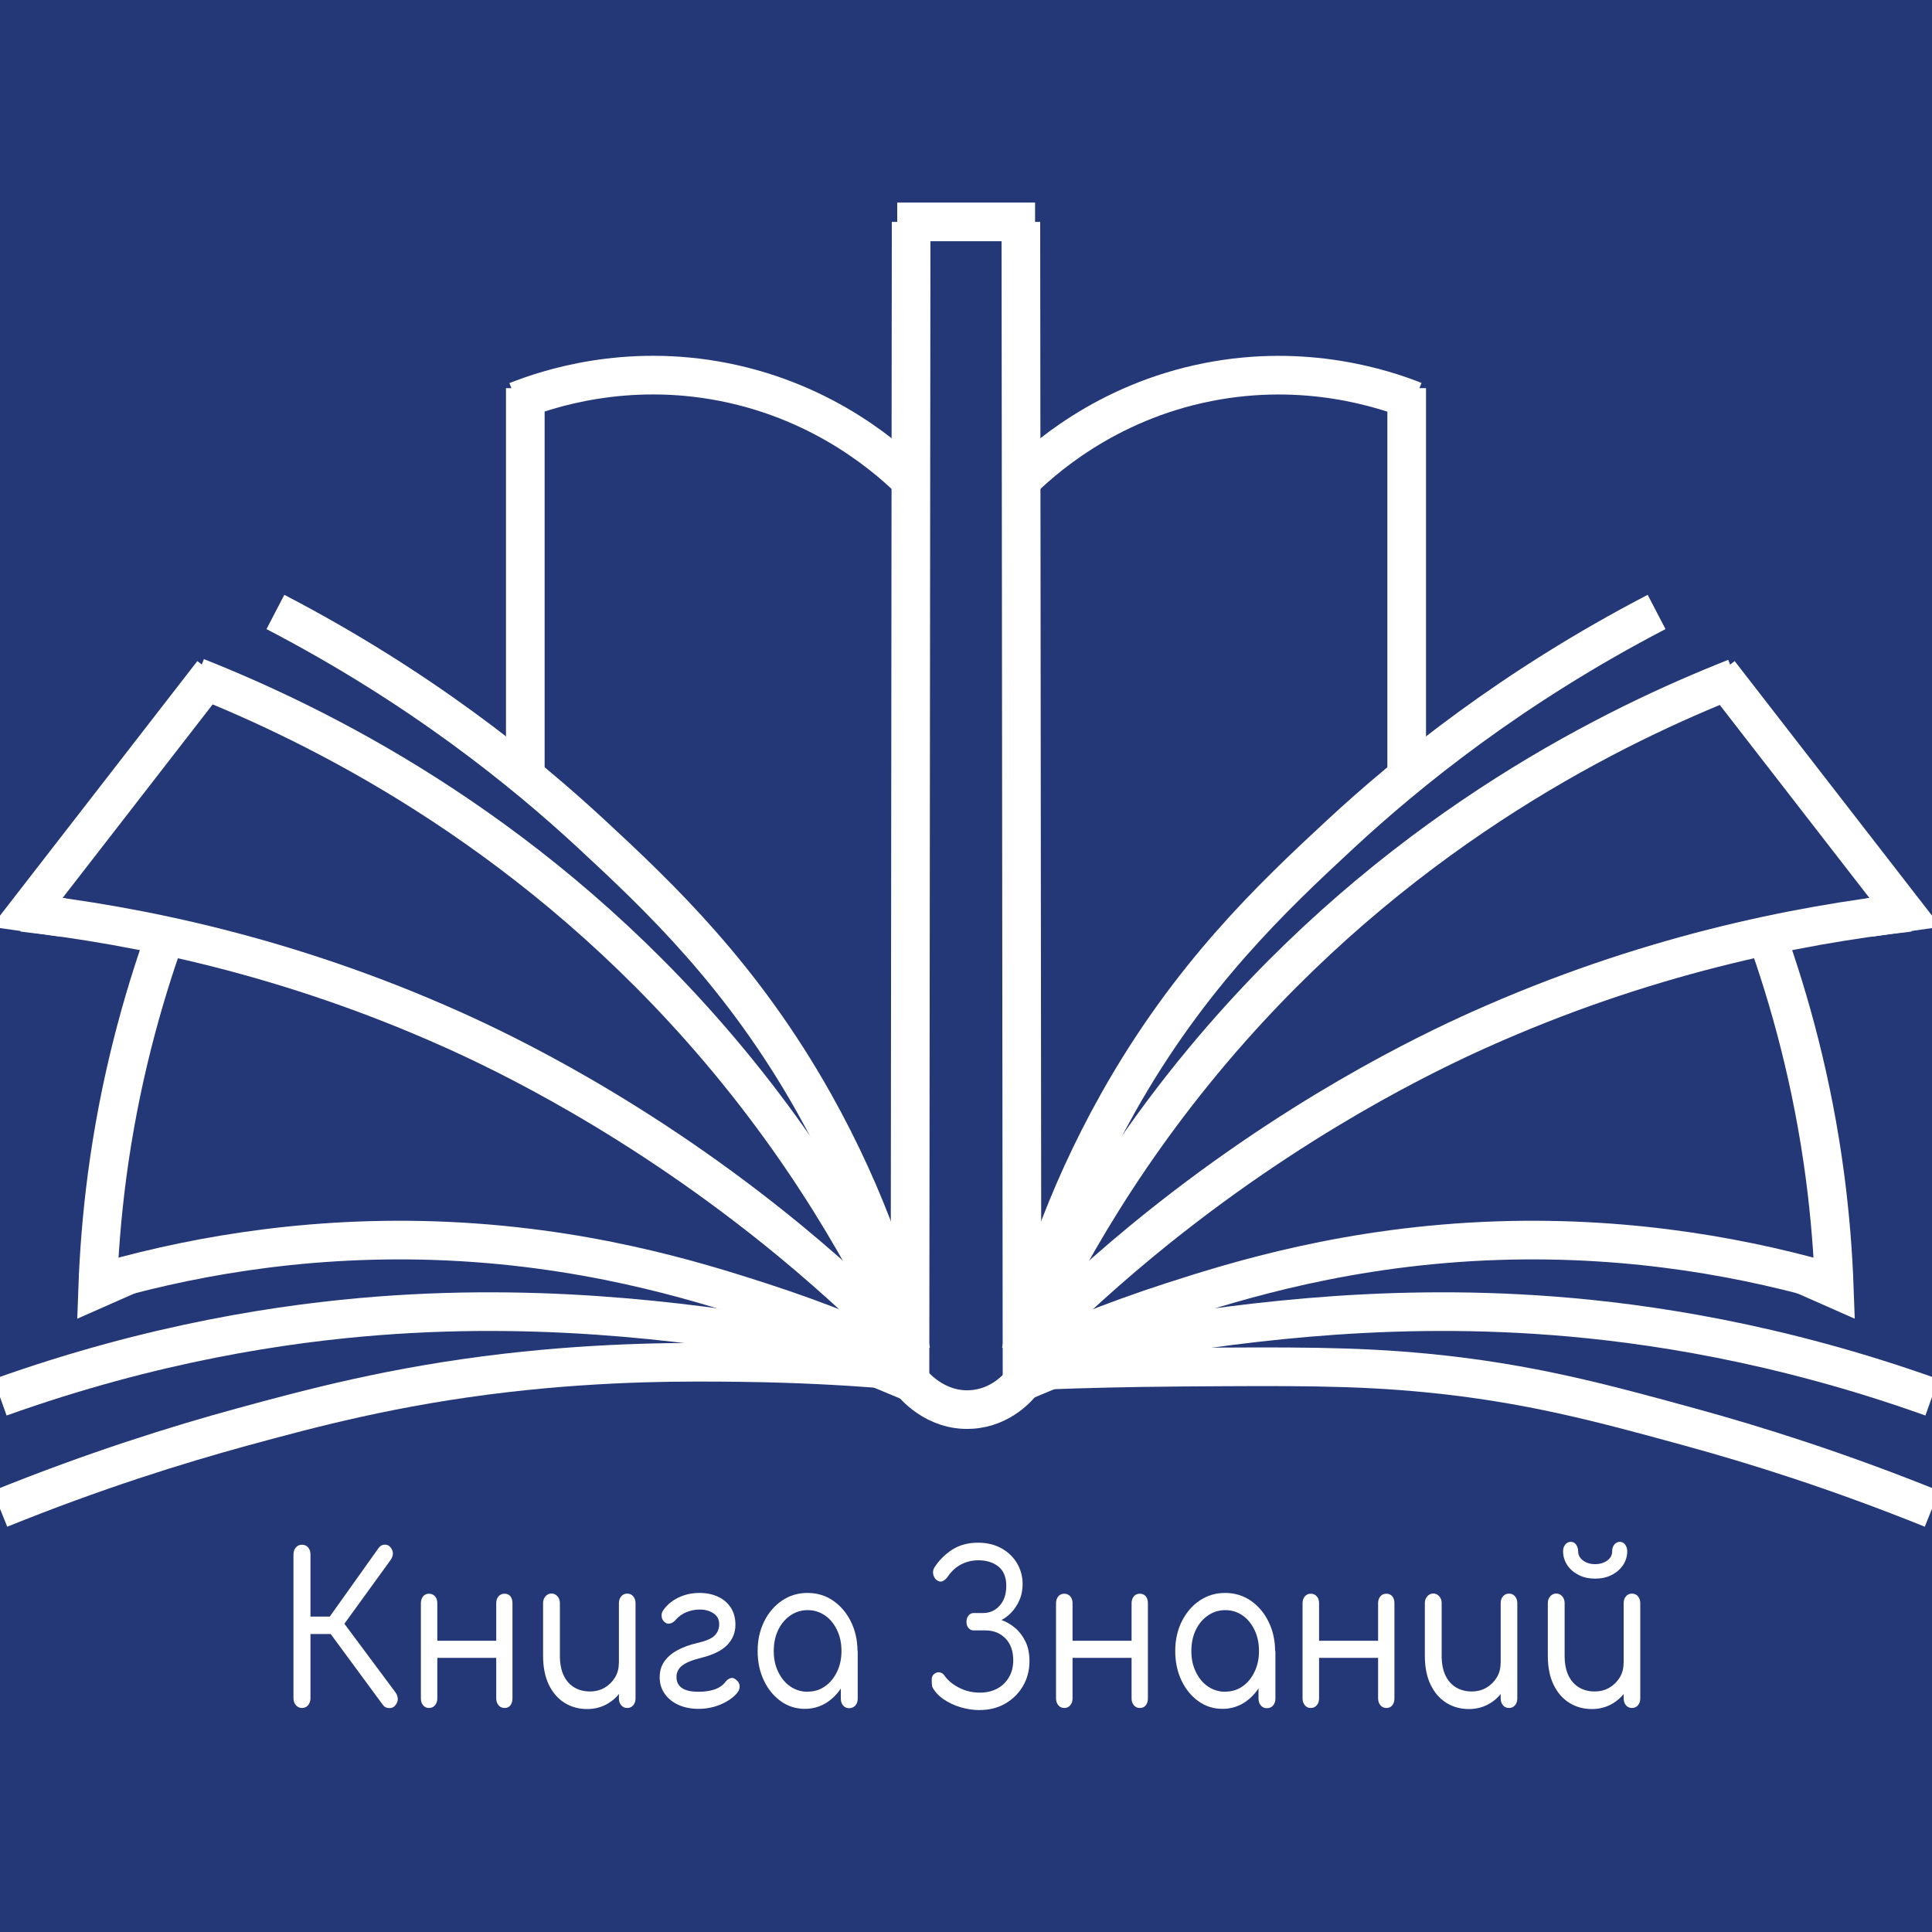 <svg width="100" height="100" viewBox="0 0 100 100" fill="none" xmlns="http://www.w3.org/2000/svg">
<rect x="0" y="0" width="100" height="100" fill="#808080" stroke="none"/>
<g clip-path="url(#clip0_13_92)">
<path d="M100 0H0V100H100V0Z" fill="#243878"/>
<path d="M53.575 11.485H46.44" stroke="white" stroke-width="2" stroke-miterlimit="10"/>
<path d="M44.985 70.635C45.69 70.93 46.395 71.22 47.1 71.515C47.12 51.505 47.14 31.495 47.16 11.485" stroke="white" stroke-width="2" stroke-miterlimit="10"/>
<path d="M27.19 20.09V40.185" stroke="white" stroke-width="2" stroke-miterlimit="10"/>
<path d="M47.335 25.065C46.145 23.865 42.815 20.83 37.47 19.775C32.38 18.77 28.325 20.13 26.735 20.76" stroke="white" stroke-width="2" stroke-miterlimit="10"/>
<path d="M46.735 66.92H46.465" stroke="white" stroke-width="2" stroke-miterlimit="10"/>
<path d="M47.16 69.985C46.4 66.78 44.975 62.15 42.135 57.095C38.415 50.47 34.12 46.42 30.62 43.175C27.11 39.92 21.725 35.56 14.255 31.675" stroke="white" stroke-width="2" stroke-miterlimit="10"/>
<path d="M10.185 35.045C16.365 37.495 26.92 42.67 36.27 53.22C41.625 59.26 45.015 65.29 47.155 69.985" stroke="white" stroke-width="2" stroke-miterlimit="10"/>
<path d="M11.005 34.83C7.8 38.96 4.6 43.09 1.395 47.225L3.27 47.49" stroke="white" stroke-width="2" stroke-miterlimit="10"/>
<path d="M47.16 69.985C45.63 68.42 43.525 66.4 40.875 64.215C33.065 57.785 25.92 54.415 23.46 53.31C14.915 49.47 7.045 47.89 1.175 47.225" stroke="white" stroke-width="2" stroke-miterlimit="10"/>
<path d="M8.61 48.28C7.355 51.77 6.185 56 5.54 60.875C5.27 62.93 5.12 64.875 5.055 66.695C5.575 66.465 6.1 66.235 6.62 66.005" stroke="white" stroke-width="2" stroke-miterlimit="10"/>
<path d="M4.78 66.515C9.335 65.16 15.385 63.985 22.465 64.215C30.2 64.47 36.035 66.305 39.335 67.37C42.555 68.41 45.205 69.53 47.155 70.435" stroke="white" stroke-width="2" stroke-miterlimit="10"/>
<path d="M47.16 70.435C45.915 70.17 44.09 69.805 41.88 69.445C36.73 68.61 28.94 67.385 19.565 68.11C14.795 68.48 7.965 69.48 0.005 72.325" stroke="white" stroke-width="2" stroke-miterlimit="10"/>
<path d="M45.455 70.835C43.675 70.7 41.275 70.56 38.435 70.525C35.675 70.49 31.42 70.455 26.165 71.065C20.37 71.74 16.1 72.89 12.54 73.86C9.175 74.78 4.88 76.12 0 78.095" stroke="white" stroke-width="2" stroke-miterlimit="10"/>
<path d="M52.93 71.515C52.795 71.69 51.875 72.865 50.255 72.955C48.385 73.065 47.25 71.635 47.155 71.515" stroke="white" stroke-width="2" stroke-miterlimit="10"/>
<path d="M55.015 70.635C54.31 70.93 53.605 71.22 52.9 71.515C52.88 51.505 52.86 31.495 52.84 11.485" stroke="white" stroke-width="2" stroke-miterlimit="10"/>
<path d="M72.81 20.09V40.185" stroke="white" stroke-width="2" stroke-miterlimit="10"/>
<path d="M52.665 25.065C53.855 23.865 57.185 20.825 62.53 19.775C67.585 18.78 71.62 20.12 73.21 20.75" stroke="white" stroke-width="2" stroke-miterlimit="10"/>
<path d="M52.84 69.985C53.6 66.78 55.025 62.15 57.865 57.095C61.585 50.47 65.88 46.42 69.38 43.175C72.89 39.92 78.275 35.56 85.745 31.675" stroke="white" stroke-width="2" stroke-miterlimit="10"/>
<path d="M89.82 35.085C83.65 37.515 73.085 42.675 63.73 53.22C58.37 59.26 54.98 65.29 52.845 69.985" stroke="white" stroke-width="2" stroke-miterlimit="10"/>
<path d="M88.995 34.83C92.2 38.96 95.4 43.09 98.605 47.225L96.73 47.49" stroke="white" stroke-width="2" stroke-miterlimit="10"/>
<path d="M52.84 69.985C54.37 68.42 56.475 66.4 59.125 64.215C66.935 57.785 74.08 54.415 76.54 53.31C85.085 49.47 92.955 47.89 98.825 47.225" stroke="white" stroke-width="2" stroke-miterlimit="10"/>
<path d="M91.39 48.28C92.645 51.77 93.815 56 94.46 60.875C94.73 62.93 94.88 64.875 94.945 66.695C94.425 66.465 93.9 66.235 93.38 66.005" stroke="white" stroke-width="2" stroke-miterlimit="10"/>
<path d="M95.22 66.515C90.665 65.16 84.615 63.985 77.535 64.215C69.8 64.47 63.965 66.305 60.665 67.37C57.445 68.41 54.795 69.53 52.845 70.435" stroke="white" stroke-width="2" stroke-miterlimit="10"/>
<path d="M52.84 70.435C54.085 70.17 55.91 69.805 58.12 69.445C63.27 68.61 71.06 67.385 80.435 68.11C85.205 68.48 92.035 69.48 99.995 72.325" stroke="white" stroke-width="2" stroke-miterlimit="10"/>
<path d="M54.355 70.91C55.96 70.85 58.28 70.785 61.08 70.765C66.785 70.725 70.06 70.7 73.835 71.065C79.13 71.58 82.955 72.625 87.46 73.86C90.86 74.79 95.145 76.135 100 78.095" stroke="white" stroke-width="2" stroke-miterlimit="10"/>
<path d="M15.63 88.405C15.505 88.405 15.4 88.355 15.315 88.26C15.23 88.16 15.19 88.04 15.19 87.895V80.465C15.19 80.315 15.23 80.19 15.315 80.095C15.4 80 15.505 79.955 15.63 79.955C15.76 79.955 15.865 80 15.95 80.095C16.03 80.19 16.07 80.31 16.07 80.465V83.675H17.585V84.575H16.07V87.895C16.07 88.04 16.03 88.16 15.95 88.26C15.87 88.355 15.765 88.405 15.63 88.405ZM20.455 88.275C20.38 88.37 20.275 88.415 20.14 88.41C20.005 88.41 19.9 88.355 19.825 88.255L16.765 84.1L19.6 80.12C19.68 80.01 19.785 79.955 19.91 79.95C20.035 79.945 20.14 79.995 20.22 80.095C20.3 80.205 20.34 80.315 20.335 80.425C20.33 80.535 20.29 80.645 20.21 80.755L17.825 84.045L20.475 87.605C20.55 87.715 20.59 87.825 20.59 87.94C20.59 88.055 20.55 88.165 20.455 88.275Z" fill="white"/>
<path d="M22.205 88.405C22.08 88.405 21.98 88.36 21.9 88.265C21.82 88.17 21.785 88.05 21.785 87.91V82.99C21.785 82.84 21.825 82.72 21.9 82.625C21.98 82.535 22.08 82.49 22.205 82.49C22.33 82.49 22.435 82.535 22.515 82.625C22.595 82.715 22.635 82.835 22.635 82.99V87.91C22.635 88.055 22.595 88.175 22.515 88.265C22.435 88.36 22.33 88.405 22.205 88.405ZM22.515 85.81V84.925H25.95V85.81H22.515ZM26.115 88.405C25.99 88.405 25.885 88.36 25.805 88.265C25.725 88.17 25.685 88.05 25.685 87.91V82.99C25.685 82.84 25.725 82.72 25.805 82.625C25.885 82.535 25.99 82.49 26.115 82.49C26.245 82.49 26.35 82.535 26.42 82.625C26.49 82.715 26.525 82.835 26.525 82.99V87.91C26.525 88.055 26.49 88.175 26.42 88.265C26.35 88.36 26.245 88.405 26.115 88.405Z" fill="white"/>
<path d="M30.395 88.46C29.96 88.46 29.57 88.355 29.225 88.14C28.88 87.925 28.61 87.615 28.41 87.205C28.21 86.795 28.11 86.295 28.11 85.7V82.975C28.11 82.84 28.15 82.72 28.235 82.625C28.32 82.53 28.42 82.48 28.54 82.48C28.665 82.48 28.77 82.53 28.855 82.625C28.94 82.72 28.98 82.84 28.98 82.975V85.7C28.98 86.12 29.05 86.465 29.185 86.74C29.32 87.015 29.51 87.215 29.74 87.35C29.975 87.485 30.24 87.55 30.53 87.55C30.82 87.55 31.07 87.485 31.295 87.355C31.515 87.225 31.695 87.05 31.83 86.83C31.965 86.61 32.03 86.365 32.03 86.09H32.59C32.575 86.535 32.475 86.94 32.285 87.3C32.095 87.66 31.835 87.945 31.505 88.15C31.175 88.355 30.805 88.46 30.39 88.46H30.395ZM32.465 88.405C32.34 88.405 32.235 88.36 32.155 88.265C32.075 88.17 32.035 88.05 32.035 87.91V82.98C32.035 82.835 32.075 82.715 32.155 82.625C32.235 82.53 32.34 82.485 32.465 82.485C32.59 82.485 32.695 82.53 32.775 82.625C32.855 82.72 32.895 82.84 32.895 82.98V87.91C32.895 88.055 32.855 88.175 32.775 88.265C32.695 88.36 32.59 88.405 32.465 88.405Z" fill="white"/>
<path d="M36.155 88.45C35.775 88.45 35.435 88.385 35.13 88.25C34.825 88.115 34.585 87.925 34.41 87.675C34.23 87.425 34.145 87.14 34.145 86.815C34.145 86.51 34.22 86.245 34.37 86.02C34.52 85.795 34.74 85.595 35.035 85.43C35.33 85.265 35.695 85.13 36.14 85.03C36.56 84.93 36.845 84.805 36.995 84.65C37.145 84.495 37.225 84.305 37.225 84.065C37.225 83.825 37.13 83.64 36.935 83.51C36.74 83.375 36.5 83.31 36.215 83.31C35.975 83.31 35.75 83.355 35.53 83.445C35.31 83.535 35.13 83.665 34.985 83.83C34.905 83.93 34.81 83.995 34.71 84.025C34.605 84.055 34.52 84.045 34.45 83.995C34.34 83.925 34.27 83.825 34.25 83.7C34.23 83.575 34.25 83.46 34.32 83.36C34.505 83.085 34.765 82.865 35.095 82.7C35.425 82.535 35.795 82.45 36.21 82.45C36.56 82.45 36.875 82.515 37.15 82.64C37.43 82.765 37.65 82.95 37.815 83.195C37.98 83.44 38.065 83.74 38.065 84.095C38.065 84.5 37.925 84.845 37.65 85.135C37.37 85.425 36.935 85.645 36.345 85.795C35.84 85.92 35.49 86.06 35.295 86.22C35.1 86.38 35.01 86.58 35.015 86.81C35.015 87.055 35.11 87.24 35.295 87.37C35.48 87.5 35.765 87.565 36.145 87.565C36.47 87.565 36.75 87.525 36.985 87.445C37.22 87.365 37.41 87.235 37.55 87.055C37.625 86.955 37.715 86.89 37.815 86.86C37.92 86.83 38.02 86.865 38.13 86.97C38.23 87.055 38.28 87.16 38.285 87.28C38.29 87.4 38.245 87.51 38.16 87.62C37.955 87.865 37.67 88.065 37.305 88.22C36.94 88.375 36.555 88.45 36.16 88.45H36.155Z" fill="white"/>
<path d="M41.66 88.45C41.2 88.45 40.785 88.32 40.415 88.055C40.045 87.79 39.755 87.435 39.54 86.985C39.325 86.535 39.215 86.025 39.215 85.455C39.215 84.885 39.33 84.375 39.555 83.92C39.785 83.465 40.09 83.105 40.48 82.845C40.87 82.58 41.31 82.45 41.795 82.45C42.28 82.45 42.73 82.58 43.115 82.845C43.5 83.11 43.81 83.465 44.035 83.92C44.265 84.375 44.38 84.885 44.385 85.455L44.05 85.55C44.05 86.1 43.945 86.59 43.735 87.025C43.525 87.46 43.24 87.805 42.88 88.065C42.52 88.32 42.11 88.45 41.655 88.45H41.66ZM41.8 87.56C42.135 87.56 42.435 87.47 42.7 87.285C42.965 87.1 43.17 86.85 43.325 86.53C43.48 86.21 43.555 85.85 43.555 85.455C43.555 85.06 43.48 84.69 43.325 84.37C43.17 84.05 42.965 83.795 42.7 83.615C42.435 83.435 42.14 83.34 41.81 83.34C41.48 83.34 41.18 83.43 40.91 83.615C40.64 83.8 40.43 84.05 40.28 84.365C40.125 84.685 40.05 85.045 40.05 85.46C40.05 85.875 40.125 86.215 40.28 86.535C40.435 86.855 40.64 87.11 40.905 87.29C41.17 87.47 41.47 87.565 41.8 87.565V87.56ZM43.95 88.415C43.825 88.415 43.72 88.37 43.64 88.275C43.56 88.18 43.52 88.06 43.52 87.92V86.19L43.7 85.15L44.395 85.455V87.92C44.395 88.065 44.355 88.185 44.275 88.275C44.195 88.365 44.09 88.415 43.955 88.415H43.95Z" fill="white"/>
<path d="M50.72 88.515C50.39 88.515 50.06 88.465 49.73 88.37C49.4 88.275 49.1 88.13 48.835 87.95C48.57 87.765 48.375 87.55 48.25 87.305C48.23 87.18 48.225 87.06 48.225 86.93C48.225 86.8 48.27 86.705 48.365 86.635C48.46 86.565 48.555 86.54 48.66 86.565C48.765 86.59 48.85 86.66 48.92 86.775C49.1 87.015 49.35 87.21 49.67 87.37C49.99 87.53 50.34 87.61 50.72 87.61C51.055 87.61 51.355 87.54 51.61 87.405C51.865 87.27 52.07 87.075 52.22 86.82C52.37 86.57 52.445 86.27 52.445 85.935C52.445 85.46 52.31 85.08 52.045 84.805C51.775 84.53 51.43 84.39 51.005 84.39H50.395C50.29 84.39 50.2 84.35 50.13 84.265C50.06 84.185 50.025 84.08 50.025 83.955C50.025 83.82 50.06 83.705 50.13 83.62C50.2 83.535 50.29 83.49 50.395 83.49H50.89C51.225 83.49 51.51 83.365 51.74 83.11C51.97 82.855 52.085 82.515 52.085 82.08C52.085 81.645 51.95 81.3 51.68 81.085C51.41 80.87 51.06 80.76 50.635 80.76C50.325 80.76 50.035 80.83 49.765 80.965C49.495 81.1 49.27 81.305 49.08 81.57C48.995 81.705 48.895 81.795 48.79 81.84C48.685 81.885 48.575 81.86 48.47 81.775C48.39 81.71 48.335 81.615 48.305 81.495C48.28 81.37 48.295 81.255 48.355 81.15C48.59 80.775 48.9 80.465 49.27 80.22C49.645 79.975 50.095 79.85 50.625 79.85C51.08 79.85 51.48 79.945 51.825 80.135C52.17 80.325 52.44 80.58 52.635 80.905C52.83 81.23 52.93 81.59 52.93 81.99C52.93 82.3 52.875 82.58 52.76 82.835C52.65 83.085 52.505 83.3 52.33 83.48C52.155 83.66 51.97 83.79 51.77 83.885C51.57 83.98 51.39 84.03 51.225 84.035V83.72C51.41 83.725 51.625 83.775 51.86 83.86C52.095 83.945 52.325 84.08 52.54 84.26C52.755 84.44 52.935 84.675 53.075 84.96C53.215 85.245 53.285 85.585 53.285 85.98C53.285 86.455 53.175 86.885 52.95 87.265C52.73 87.645 52.425 87.95 52.035 88.175C51.65 88.4 51.21 88.51 50.715 88.51L50.72 88.515Z" fill="white"/>
<path d="M55.085 88.405C54.96 88.405 54.86 88.36 54.78 88.265C54.7 88.17 54.66 88.05 54.66 87.91V82.99C54.66 82.84 54.7 82.72 54.78 82.625C54.86 82.535 54.96 82.49 55.085 82.49C55.21 82.49 55.315 82.535 55.395 82.625C55.475 82.715 55.515 82.835 55.515 82.99V87.91C55.515 88.055 55.475 88.175 55.395 88.265C55.315 88.36 55.21 88.405 55.085 88.405ZM55.395 85.81V84.925H58.83V85.81H55.395ZM59 88.405C58.875 88.405 58.77 88.36 58.69 88.265C58.61 88.17 58.57 88.05 58.57 87.91V82.99C58.57 82.84 58.61 82.72 58.69 82.625C58.77 82.53 58.875 82.49 59 82.49C59.125 82.49 59.23 82.535 59.305 82.625C59.38 82.715 59.415 82.835 59.415 82.99V87.91C59.415 88.055 59.38 88.175 59.305 88.265C59.235 88.36 59.13 88.405 59 88.405Z" fill="white"/>
<path d="M63.275 88.45C62.815 88.45 62.4 88.32 62.03 88.055C61.66 87.79 61.37 87.435 61.155 86.985C60.94 86.535 60.83 86.025 60.83 85.455C60.83 84.885 60.945 84.375 61.17 83.92C61.4 83.465 61.705 83.105 62.095 82.845C62.485 82.58 62.925 82.45 63.41 82.45C63.895 82.45 64.34 82.58 64.73 82.845C65.115 83.11 65.425 83.465 65.65 83.92C65.88 84.375 65.995 84.885 66 85.455L65.665 85.55C65.665 86.1 65.56 86.59 65.35 87.025C65.14 87.46 64.855 87.805 64.495 88.065C64.135 88.32 63.725 88.45 63.27 88.45H63.275ZM63.415 87.56C63.75 87.56 64.05 87.47 64.315 87.285C64.58 87.1 64.785 86.85 64.935 86.53C65.09 86.21 65.165 85.85 65.165 85.455C65.165 85.06 65.09 84.69 64.935 84.37C64.78 84.05 64.575 83.795 64.315 83.615C64.055 83.435 63.755 83.34 63.425 83.34C63.095 83.34 62.795 83.43 62.525 83.615C62.255 83.8 62.045 84.05 61.895 84.365C61.74 84.685 61.665 85.045 61.665 85.46C61.665 85.875 61.74 86.215 61.895 86.535C62.05 86.855 62.255 87.11 62.52 87.29C62.785 87.47 63.085 87.565 63.415 87.565V87.56ZM65.57 88.415C65.445 88.415 65.34 88.37 65.26 88.275C65.18 88.18 65.14 88.06 65.14 87.92V86.19L65.32 85.15L66.015 85.455V87.92C66.015 88.065 65.975 88.185 65.895 88.275C65.815 88.37 65.71 88.415 65.575 88.415H65.57Z" fill="white"/>
<path d="M67.845 88.405C67.72 88.405 67.62 88.36 67.54 88.265C67.46 88.17 67.42 88.05 67.42 87.91V82.99C67.42 82.84 67.46 82.72 67.54 82.625C67.62 82.535 67.72 82.49 67.845 82.49C67.97 82.49 68.075 82.535 68.155 82.625C68.235 82.715 68.275 82.835 68.275 82.99V87.91C68.275 88.055 68.235 88.175 68.155 88.265C68.075 88.36 67.97 88.405 67.845 88.405ZM68.155 85.81V84.925H71.59V85.81H68.155ZM71.76 88.405C71.635 88.405 71.53 88.36 71.45 88.265C71.37 88.17 71.33 88.05 71.33 87.91V82.99C71.33 82.84 71.37 82.72 71.45 82.625C71.53 82.53 71.635 82.49 71.76 82.49C71.885 82.49 71.99 82.535 72.065 82.625C72.14 82.715 72.175 82.835 72.175 82.99V87.91C72.175 88.055 72.14 88.175 72.065 88.265C71.995 88.36 71.89 88.405 71.76 88.405Z" fill="white"/>
<path d="M76.035 88.46C75.6 88.46 75.21 88.355 74.865 88.14C74.52 87.925 74.25 87.615 74.05 87.205C73.85 86.795 73.75 86.295 73.75 85.7V82.975C73.75 82.84 73.79 82.72 73.875 82.625C73.96 82.53 74.06 82.48 74.18 82.48C74.305 82.48 74.41 82.53 74.495 82.625C74.58 82.72 74.62 82.84 74.62 82.975V85.7C74.62 86.12 74.69 86.465 74.825 86.74C74.96 87.015 75.15 87.215 75.38 87.35C75.615 87.485 75.88 87.55 76.17 87.55C76.46 87.55 76.71 87.485 76.935 87.355C77.155 87.225 77.335 87.05 77.47 86.83C77.605 86.61 77.67 86.365 77.67 86.09H78.23C78.215 86.535 78.115 86.94 77.925 87.3C77.735 87.66 77.475 87.945 77.145 88.15C76.815 88.355 76.445 88.46 76.03 88.46H76.035ZM78.105 88.405C77.98 88.405 77.875 88.36 77.795 88.265C77.715 88.17 77.675 88.05 77.675 87.91V82.98C77.675 82.835 77.715 82.715 77.795 82.625C77.875 82.53 77.98 82.485 78.105 82.485C78.23 82.485 78.335 82.53 78.415 82.625C78.495 82.72 78.535 82.84 78.535 82.98V87.91C78.535 88.055 78.495 88.175 78.415 88.265C78.335 88.36 78.23 88.405 78.105 88.405Z" fill="white"/>
<path d="M82.4 88.46C81.965 88.46 81.575 88.355 81.23 88.14C80.885 87.925 80.615 87.615 80.415 87.205C80.215 86.795 80.115 86.295 80.115 85.7V82.975C80.115 82.84 80.155 82.72 80.24 82.625C80.325 82.53 80.425 82.48 80.545 82.48C80.67 82.48 80.775 82.53 80.86 82.625C80.945 82.72 80.985 82.84 80.985 82.975V85.7C80.985 86.12 81.055 86.465 81.19 86.74C81.325 87.015 81.515 87.215 81.745 87.35C81.98 87.485 82.245 87.55 82.535 87.55C82.825 87.55 83.075 87.485 83.3 87.355C83.52 87.225 83.7 87.05 83.835 86.83C83.97 86.61 84.035 86.365 84.035 86.09H84.595C84.58 86.535 84.48 86.94 84.29 87.3C84.1 87.66 83.84 87.945 83.51 88.15C83.18 88.355 82.81 88.46 82.395 88.46H82.4ZM82.57 81.71C82.25 81.71 81.965 81.65 81.72 81.525C81.475 81.4 81.27 81.235 81.125 81.015C80.98 80.795 80.905 80.555 80.905 80.29C80.905 80.155 80.94 80.04 81.02 79.945C81.095 79.85 81.19 79.805 81.3 79.805C81.41 79.805 81.505 79.85 81.575 79.945C81.645 80.04 81.685 80.16 81.685 80.3C81.685 80.49 81.77 80.645 81.935 80.77C82.105 80.895 82.315 80.96 82.56 80.96C82.805 80.96 83.03 80.895 83.195 80.77C83.365 80.645 83.445 80.485 83.445 80.3C83.445 80.155 83.48 80.035 83.56 79.945C83.635 79.85 83.73 79.805 83.84 79.805C83.95 79.805 84.045 79.85 84.115 79.945C84.185 80.04 84.225 80.155 84.225 80.29C84.225 80.555 84.15 80.8 84.005 81.015C83.86 81.23 83.66 81.4 83.41 81.525C83.16 81.65 82.88 81.71 82.57 81.71ZM84.47 88.405C84.345 88.405 84.24 88.36 84.16 88.265C84.08 88.17 84.04 88.05 84.04 87.91V82.98C84.04 82.835 84.08 82.715 84.16 82.625C84.24 82.53 84.345 82.485 84.47 82.485C84.595 82.485 84.7 82.53 84.78 82.625C84.86 82.72 84.9 82.84 84.9 82.98V87.91C84.9 88.055 84.86 88.175 84.78 88.265C84.7 88.36 84.595 88.405 84.47 88.405Z" fill="white"/>
</g>
<defs>
<clipPath id="clip0_13_92">
<rect width="100" height="100" fill="white"/>
</clipPath>
</defs>
</svg>
